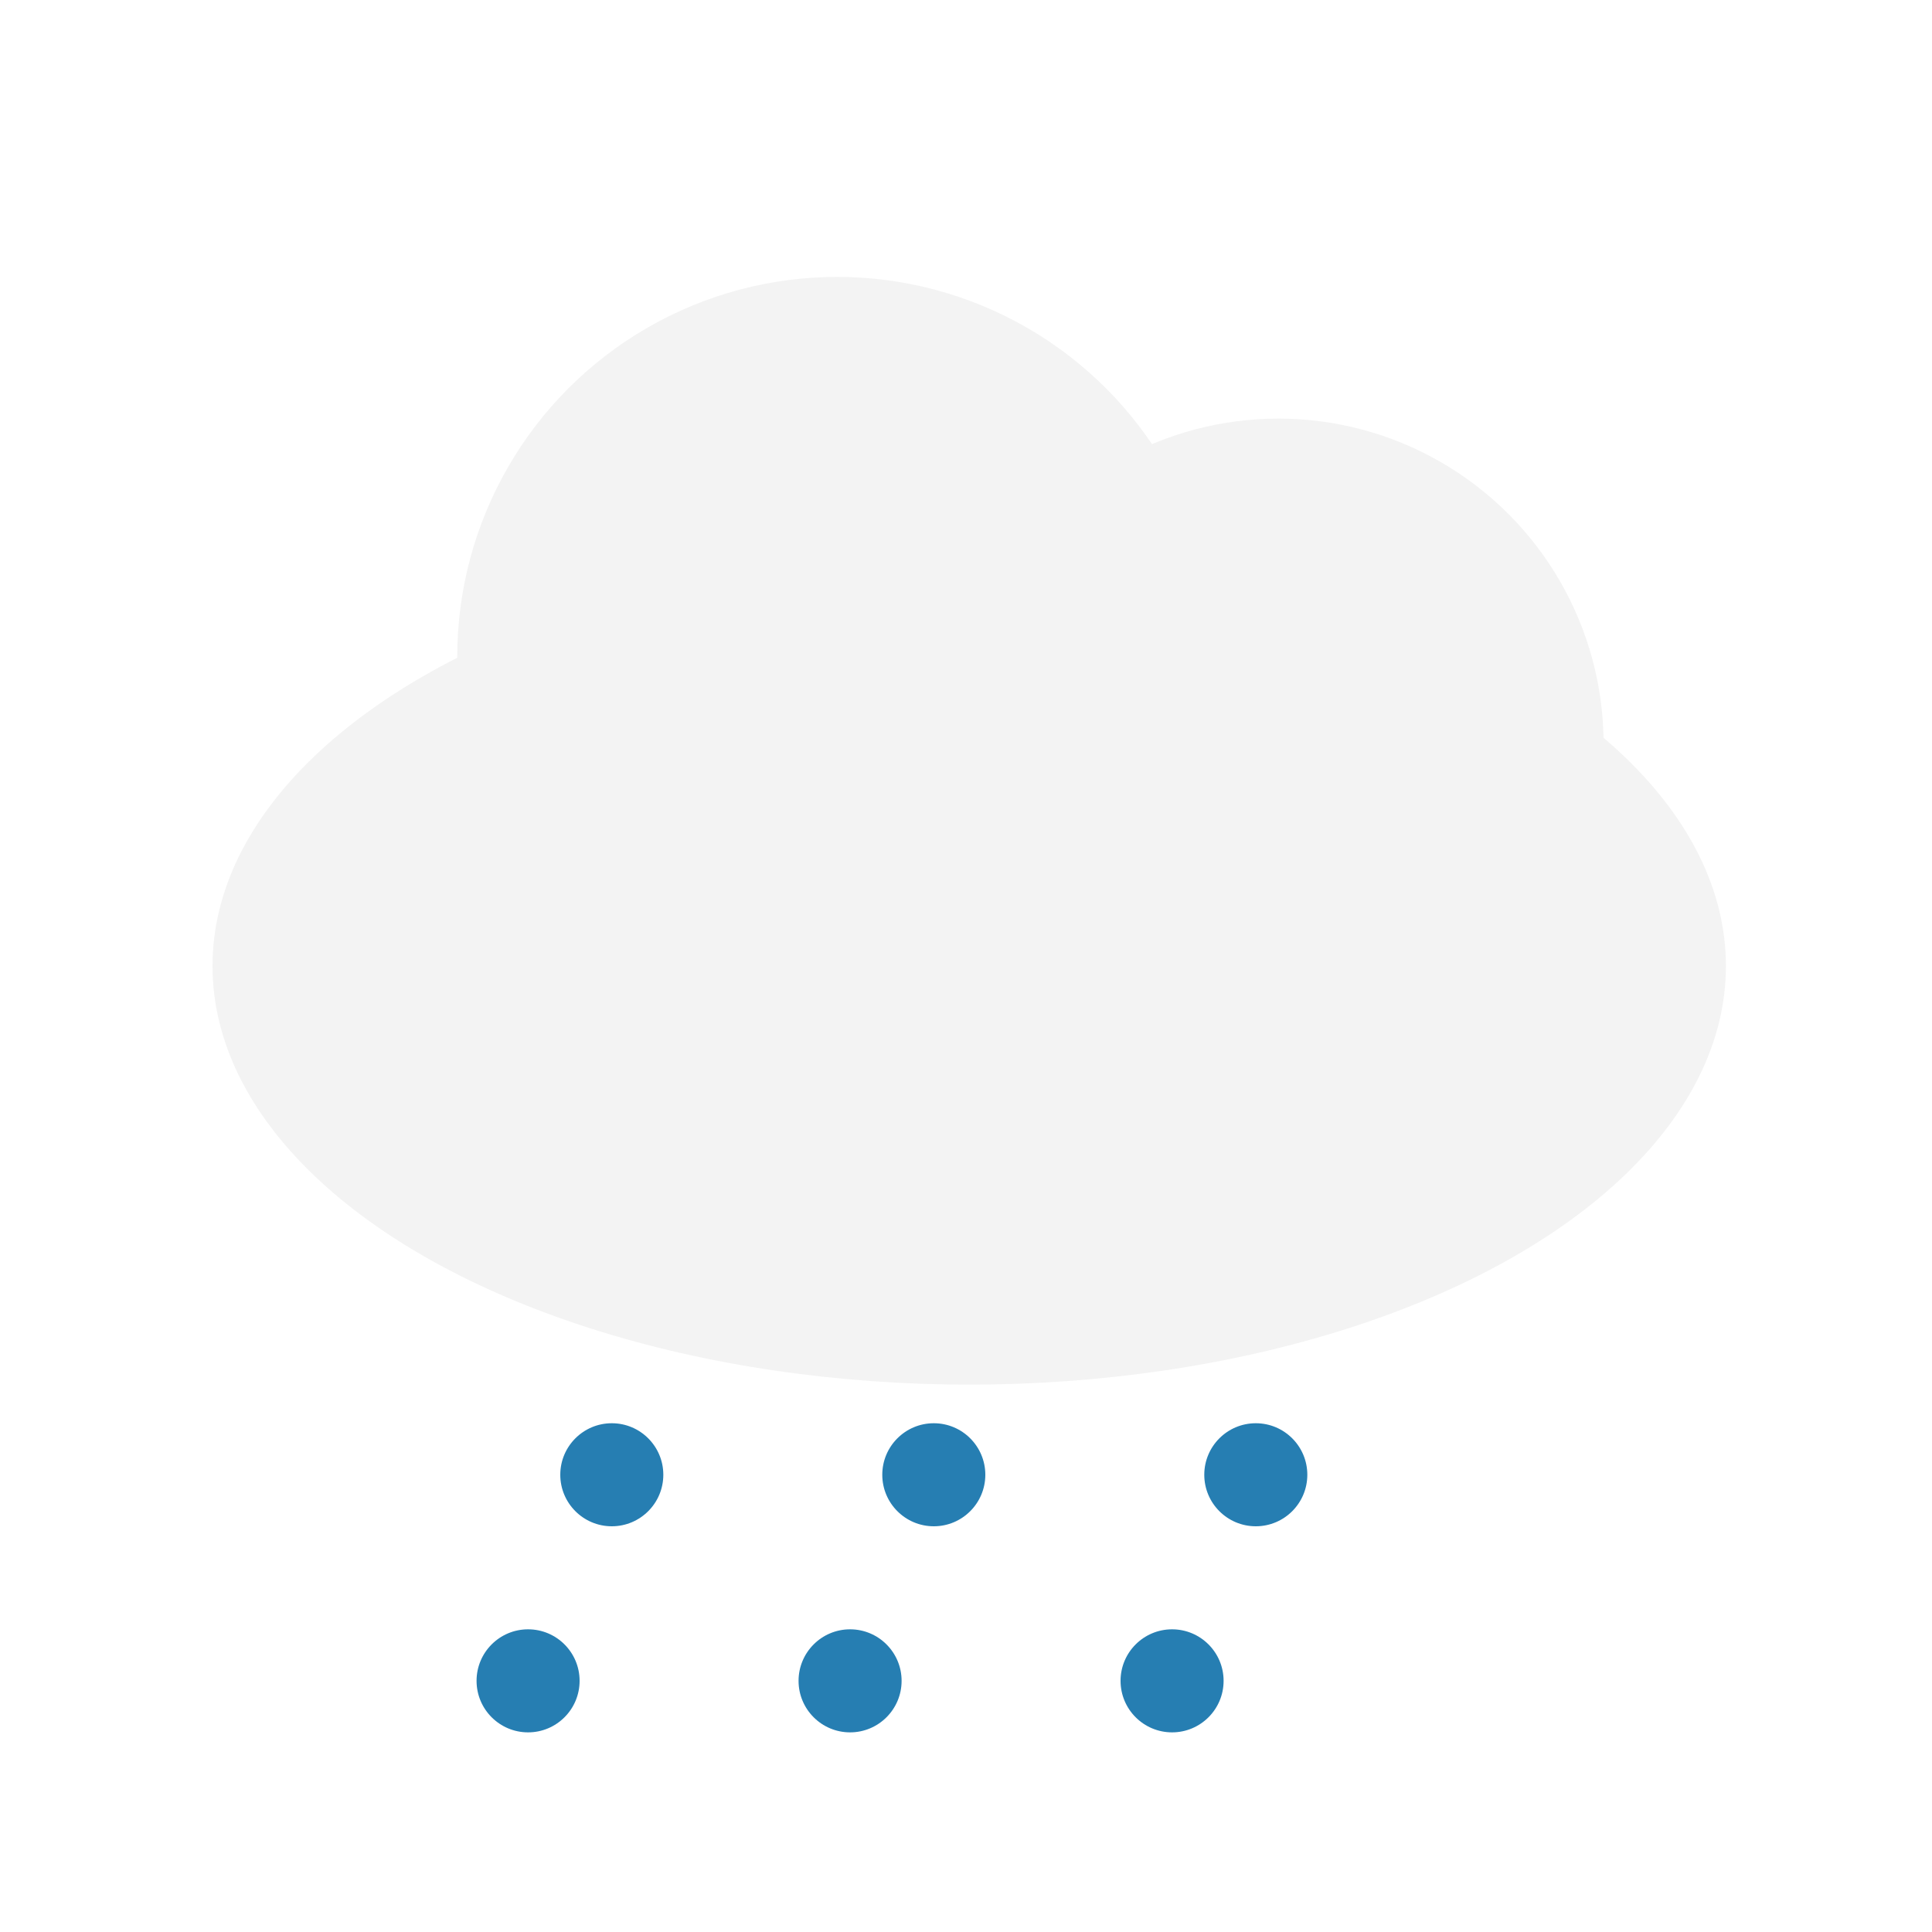 <svg xmlns="http://www.w3.org/2000/svg" xmlns:xlink="http://www.w3.org/1999/xlink" width="300" height="300" viewBox="0 0 300 300">
  <defs>
    <filter id="Ellipse_6" x="64.5" y="198.5" width="61" height="61" filterUnits="userSpaceOnUse">
      <feOffset dy="5" input="SourceAlpha"/>
      <feGaussianBlur stdDeviation="7.5" result="blur"/>
      <feFlood flood-opacity="0.361"/>
      <feComposite operator="in" in2="blur"/>
      <feComposite in="SourceGraphic"/>
    </filter>
    <filter id="Ellipse_7" x="51.5" y="230.5" width="61" height="61" filterUnits="userSpaceOnUse">
      <feOffset dy="5" input="SourceAlpha"/>
      <feGaussianBlur stdDeviation="7.5" result="blur-2"/>
      <feFlood flood-opacity="0.361"/>
      <feComposite operator="in" in2="blur-2"/>
      <feComposite in="SourceGraphic"/>
    </filter>
    <filter id="Ellipse_9" x="114.5" y="198.5" width="61" height="61" filterUnits="userSpaceOnUse">
      <feOffset dy="5" input="SourceAlpha"/>
      <feGaussianBlur stdDeviation="7.5" result="blur-3"/>
      <feFlood flood-opacity="0.361"/>
      <feComposite operator="in" in2="blur-3"/>
      <feComposite in="SourceGraphic"/>
    </filter>
    <filter id="Ellipse_10" x="101.5" y="230.5" width="61" height="61" filterUnits="userSpaceOnUse">
      <feOffset dy="5" input="SourceAlpha"/>
      <feGaussianBlur stdDeviation="7.5" result="blur-4"/>
      <feFlood flood-opacity="0.361"/>
      <feComposite operator="in" in2="blur-4"/>
      <feComposite in="SourceGraphic"/>
    </filter>
    <filter id="Ellipse_11" x="164.5" y="198.5" width="61" height="61" filterUnits="userSpaceOnUse">
      <feOffset dy="5" input="SourceAlpha"/>
      <feGaussianBlur stdDeviation="7.5" result="blur-5"/>
      <feFlood flood-opacity="0.361"/>
      <feComposite operator="in" in2="blur-5"/>
      <feComposite in="SourceGraphic"/>
    </filter>
    <filter id="Ellipse_12" x="151.5" y="230.5" width="61" height="61" filterUnits="userSpaceOnUse">
      <feOffset dy="5" input="SourceAlpha"/>
      <feGaussianBlur stdDeviation="7.5" result="blur-6"/>
      <feFlood flood-opacity="0.361"/>
      <feComposite operator="in" in2="blur-6"/>
      <feComposite in="SourceGraphic"/>
    </filter>
    <filter id="Ellipse_3" x="10.5" y="62.5" width="280" height="175" filterUnits="userSpaceOnUse">
      <feOffset dy="5" input="SourceAlpha"/>
      <feGaussianBlur stdDeviation="7.5" result="blur-7"/>
      <feFlood flood-opacity="0.361"/>
      <feComposite operator="in" in2="blur-7"/>
      <feComposite in="SourceGraphic"/>
    </filter>
    <clipPath id="clip-Rainmap_6">
      <rect width="300" height="300"/>
    </clipPath>
  </defs>
  <g id="Rainmap_6" data-name="Rainmap – 6" clip-path="url(#clip-Rainmap_6)">
    <rect width="300" height="300" fill="rgba(255,255,255,0)"/>
    <g id="Gruppe_8" data-name="Gruppe 8">
      <rect id="Rechteck_1" data-name="Rechteck 1" width="240" height="240" transform="translate(30 30)" fill="none"/>
      <g id="Gruppe_13" data-name="Gruppe 13">
        <g id="Gruppe_6" data-name="Gruppe 6">
          <g transform="matrix(1, 0, 0, 1, 0, 0)" filter="url(#Ellipse_6)">
            <circle id="Ellipse_6-2" data-name="Ellipse 6" cx="8" cy="8" r="8" transform="translate(87 216)" fill="#267eb2"/>
          </g>
          <g transform="matrix(1, 0, 0, 1, 0, 0)" filter="url(#Ellipse_7)">
            <circle id="Ellipse_7-2" data-name="Ellipse 7" cx="8" cy="8" r="8" transform="translate(74 248)" fill="#267eb2"/>
          </g>
          <g transform="matrix(1, 0, 0, 1, 0, 0)" filter="url(#Ellipse_9)">
            <circle id="Ellipse_9-2" data-name="Ellipse 9" cx="8" cy="8" r="8" transform="translate(137 216)" fill="#267eb2"/>
          </g>
          <g transform="matrix(1, 0, 0, 1, 0, 0)" filter="url(#Ellipse_10)">
            <circle id="Ellipse_10-2" data-name="Ellipse 10" cx="8" cy="8" r="8" transform="translate(124 248)" fill="#267eb2"/>
          </g>
          <g transform="matrix(1, 0, 0, 1, 0, 0)" filter="url(#Ellipse_11)">
            <circle id="Ellipse_11-2" data-name="Ellipse 11" cx="8" cy="8" r="8" transform="translate(187 216)" fill="#267eb2"/>
          </g>
          <g transform="matrix(1, 0, 0, 1, 0, 0)" filter="url(#Ellipse_12)">
            <circle id="Ellipse_12-2" data-name="Ellipse 12" cx="8" cy="8" r="8" transform="translate(174 248)" fill="#267eb2"/>
          </g>
        </g>
        <g id="Gruppe_11" data-name="Gruppe 11" transform="translate(3 -21.401)">
          <g id="Gruppe_2" data-name="Gruppe 2" transform="translate(30 64.684)">
            <g transform="matrix(1, 0, 0, 1, -33, -43.28)" filter="url(#Ellipse_3)">
              <ellipse id="Ellipse_3-2" data-name="Ellipse 3" cx="117.5" cy="65" rx="117.5" ry="65" transform="translate(33 80)" fill="#f3f3f3"/>
            </g>
            <circle id="Ellipse_4" data-name="Ellipse 4" cx="59" cy="59" r="59" transform="translate(38 -0.283)" fill="#f3f3f3"/>
            <circle id="Ellipse_5" data-name="Ellipse 5" cx="50.5" cy="50.5" r="50.5" transform="translate(115 21.717)" fill="#f3f3f3"/>
          </g>
        </g>
      </g>
    </g>
  </g>
</svg>
